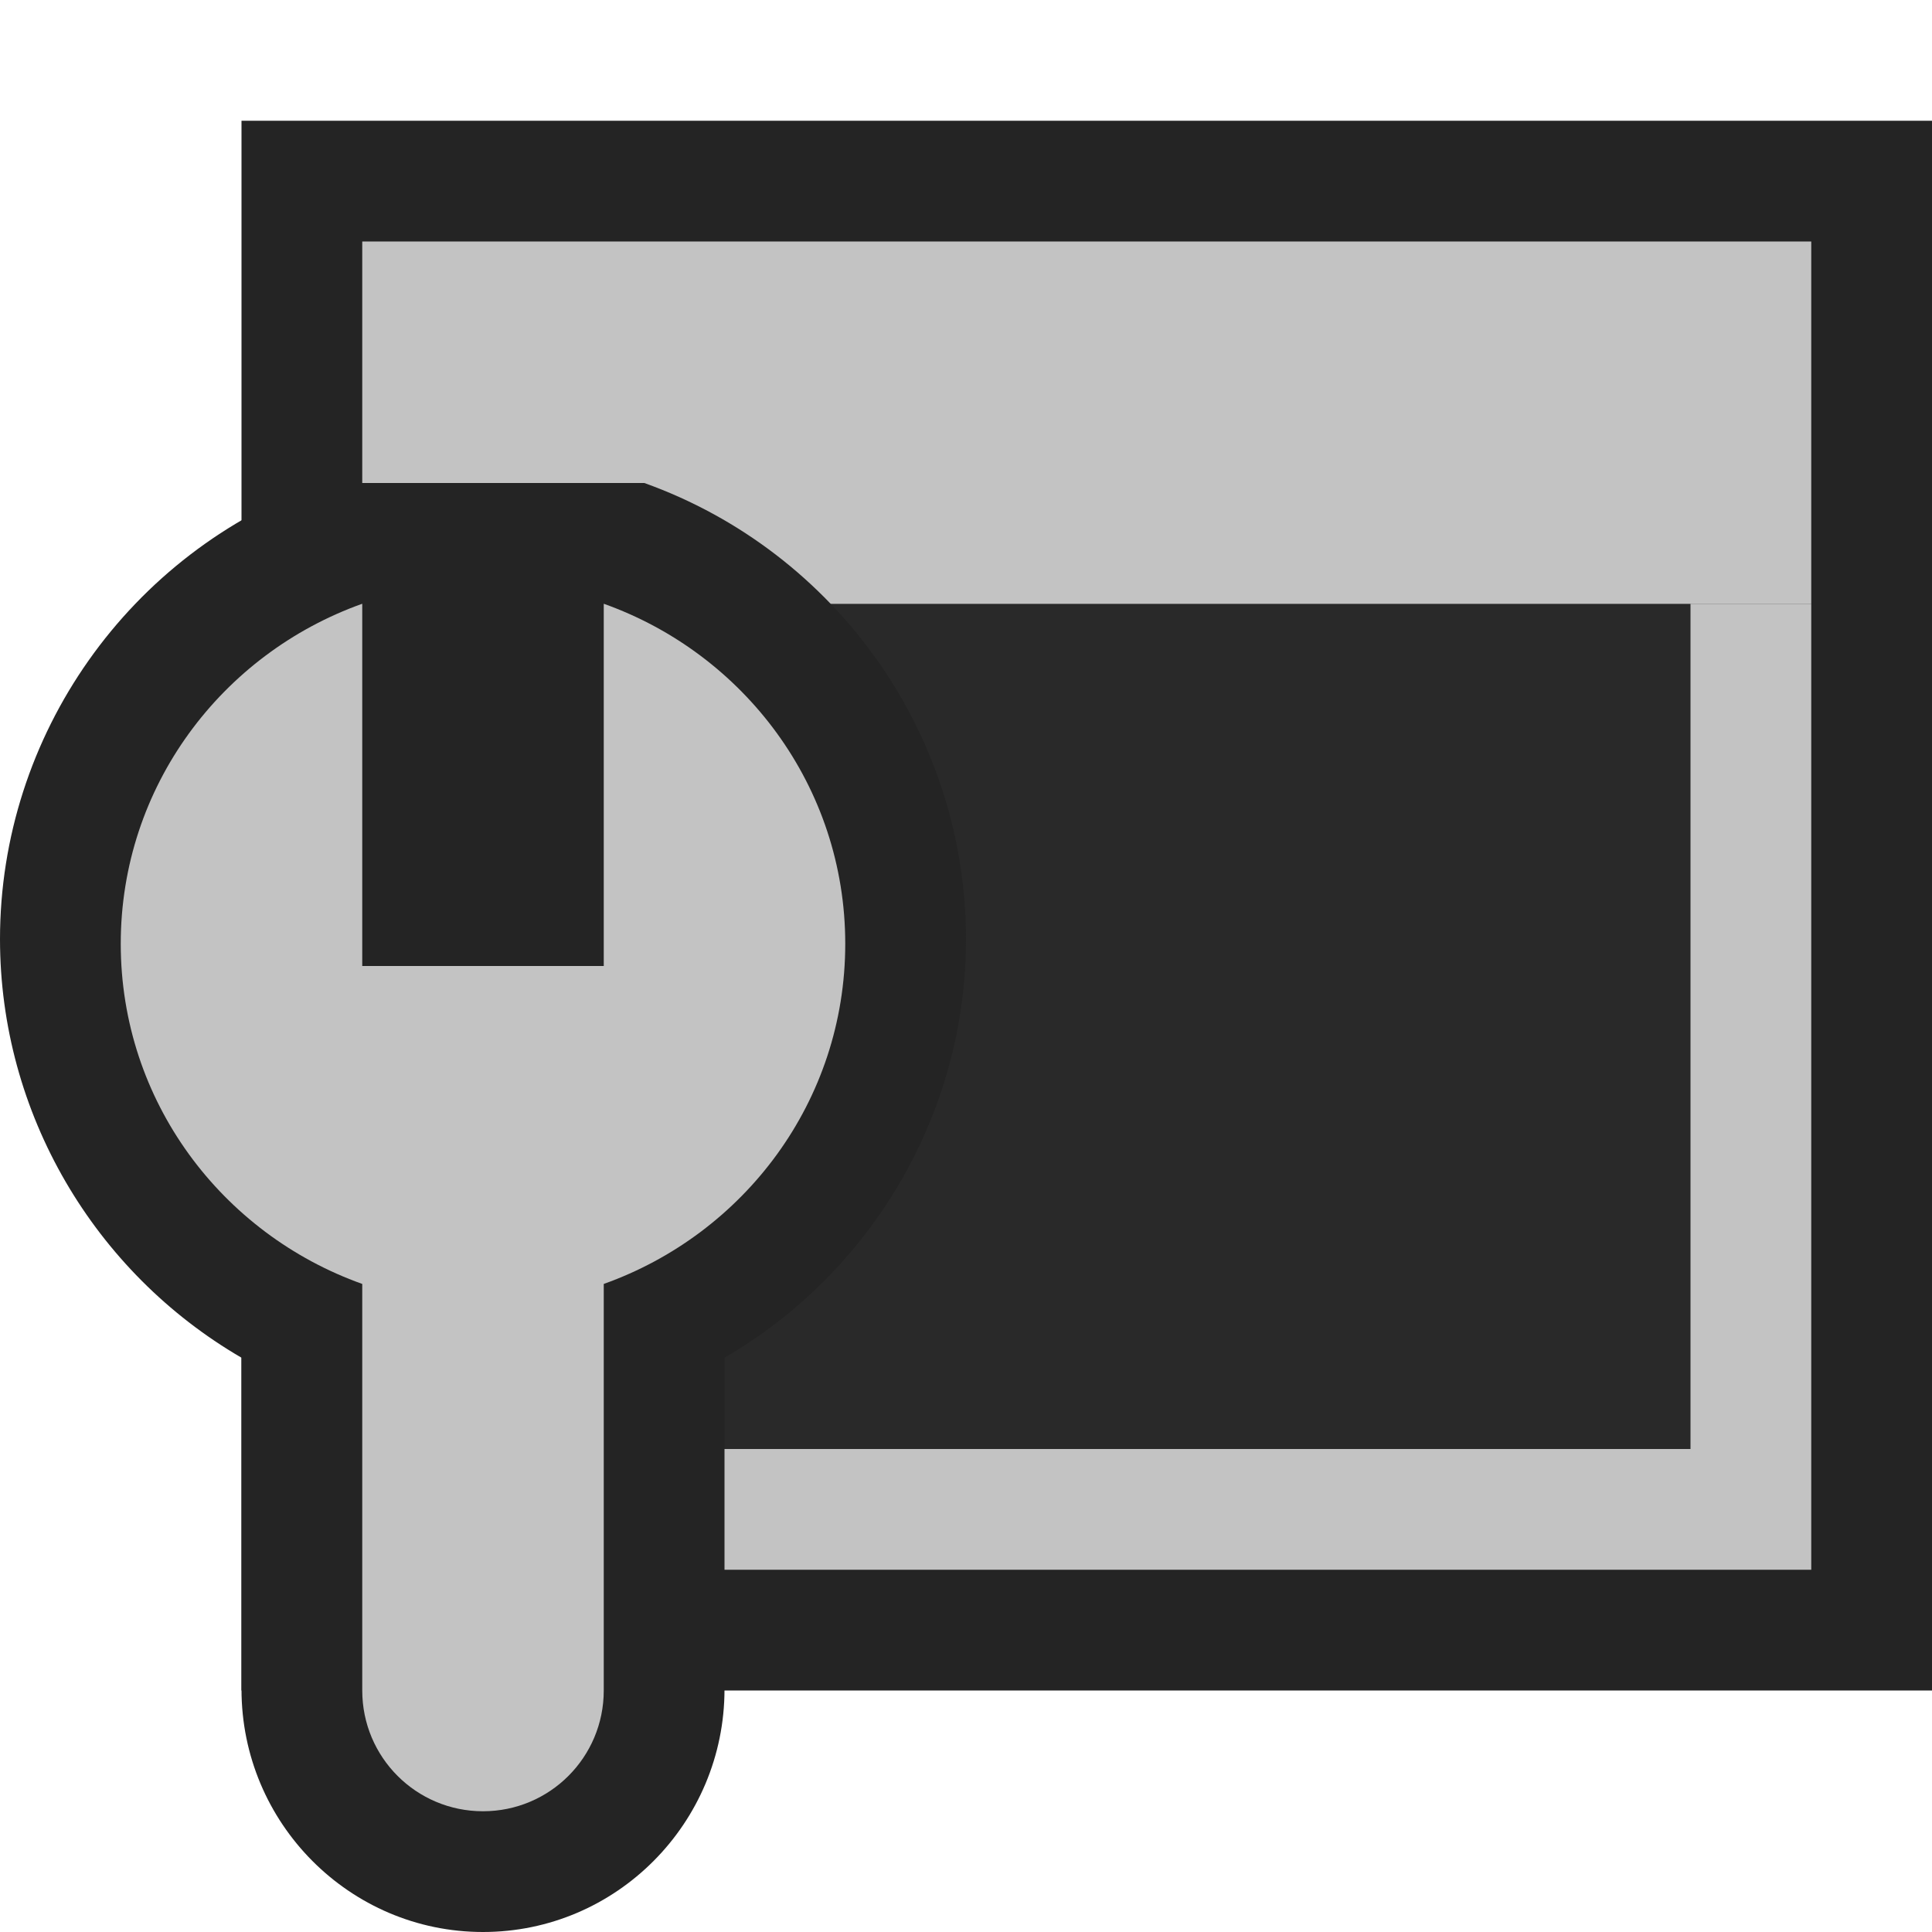 <svg ti:v='1' width='16' height='16' viewBox='0,0,16,16' xmlns='http://www.w3.org/2000/svg' xmlns:ti='urn:schemas-jetbrains-com:tisvg'><g><path fill-rule='evenodd' d='M0,0L16,0L16,16L0,16Z' fill='#FFFFFF' opacity='0'/><path fill-rule='evenodd' d='M16,14L2,14L2,1L16,1L16,14Z' fill='#242424'/><path fill-rule='evenodd' d='M3,13L15,13L15,5L3,5L3,13Z' fill='#C3C3C3'/><path fill-rule='evenodd' d='M14,12L4,12L4,5L14,5L14,12Z' fill='#292929'/><path fill-rule='evenodd' d='M15,5L3,5L3,2L15,2L15,5Z' fill='#C3C3C3'/><path fill-rule='evenodd' d='M4,16C2.896,16,2,15.098,2,13.99L2,11.244C0.78,10.535,0,9.219,0,7.777C0,6.088,1.07,4.571,2.664,4L5.336,4C6.93,4.571,8,6.088,8,7.777C8,9.219,7.22,10.535,6,11.244L6,13.99C6,15.098,5.104,16,4,16Z' fill='#242424'/><path fill-rule='evenodd' d='M5,5L5,8L3,8L3,5C1.838,5.414,1,6.513,1,7.816C1,9.12,1.838,10.219,3,10.633L3,14C3,14.553,3.447,15,4,15C4.553,15,5,14.553,5,14L5,10.633C6.162,10.219,7,9.12,7,7.816C7,6.513,6.162,5.414,5,5Z' fill='#C3C3C3'/></g></svg>